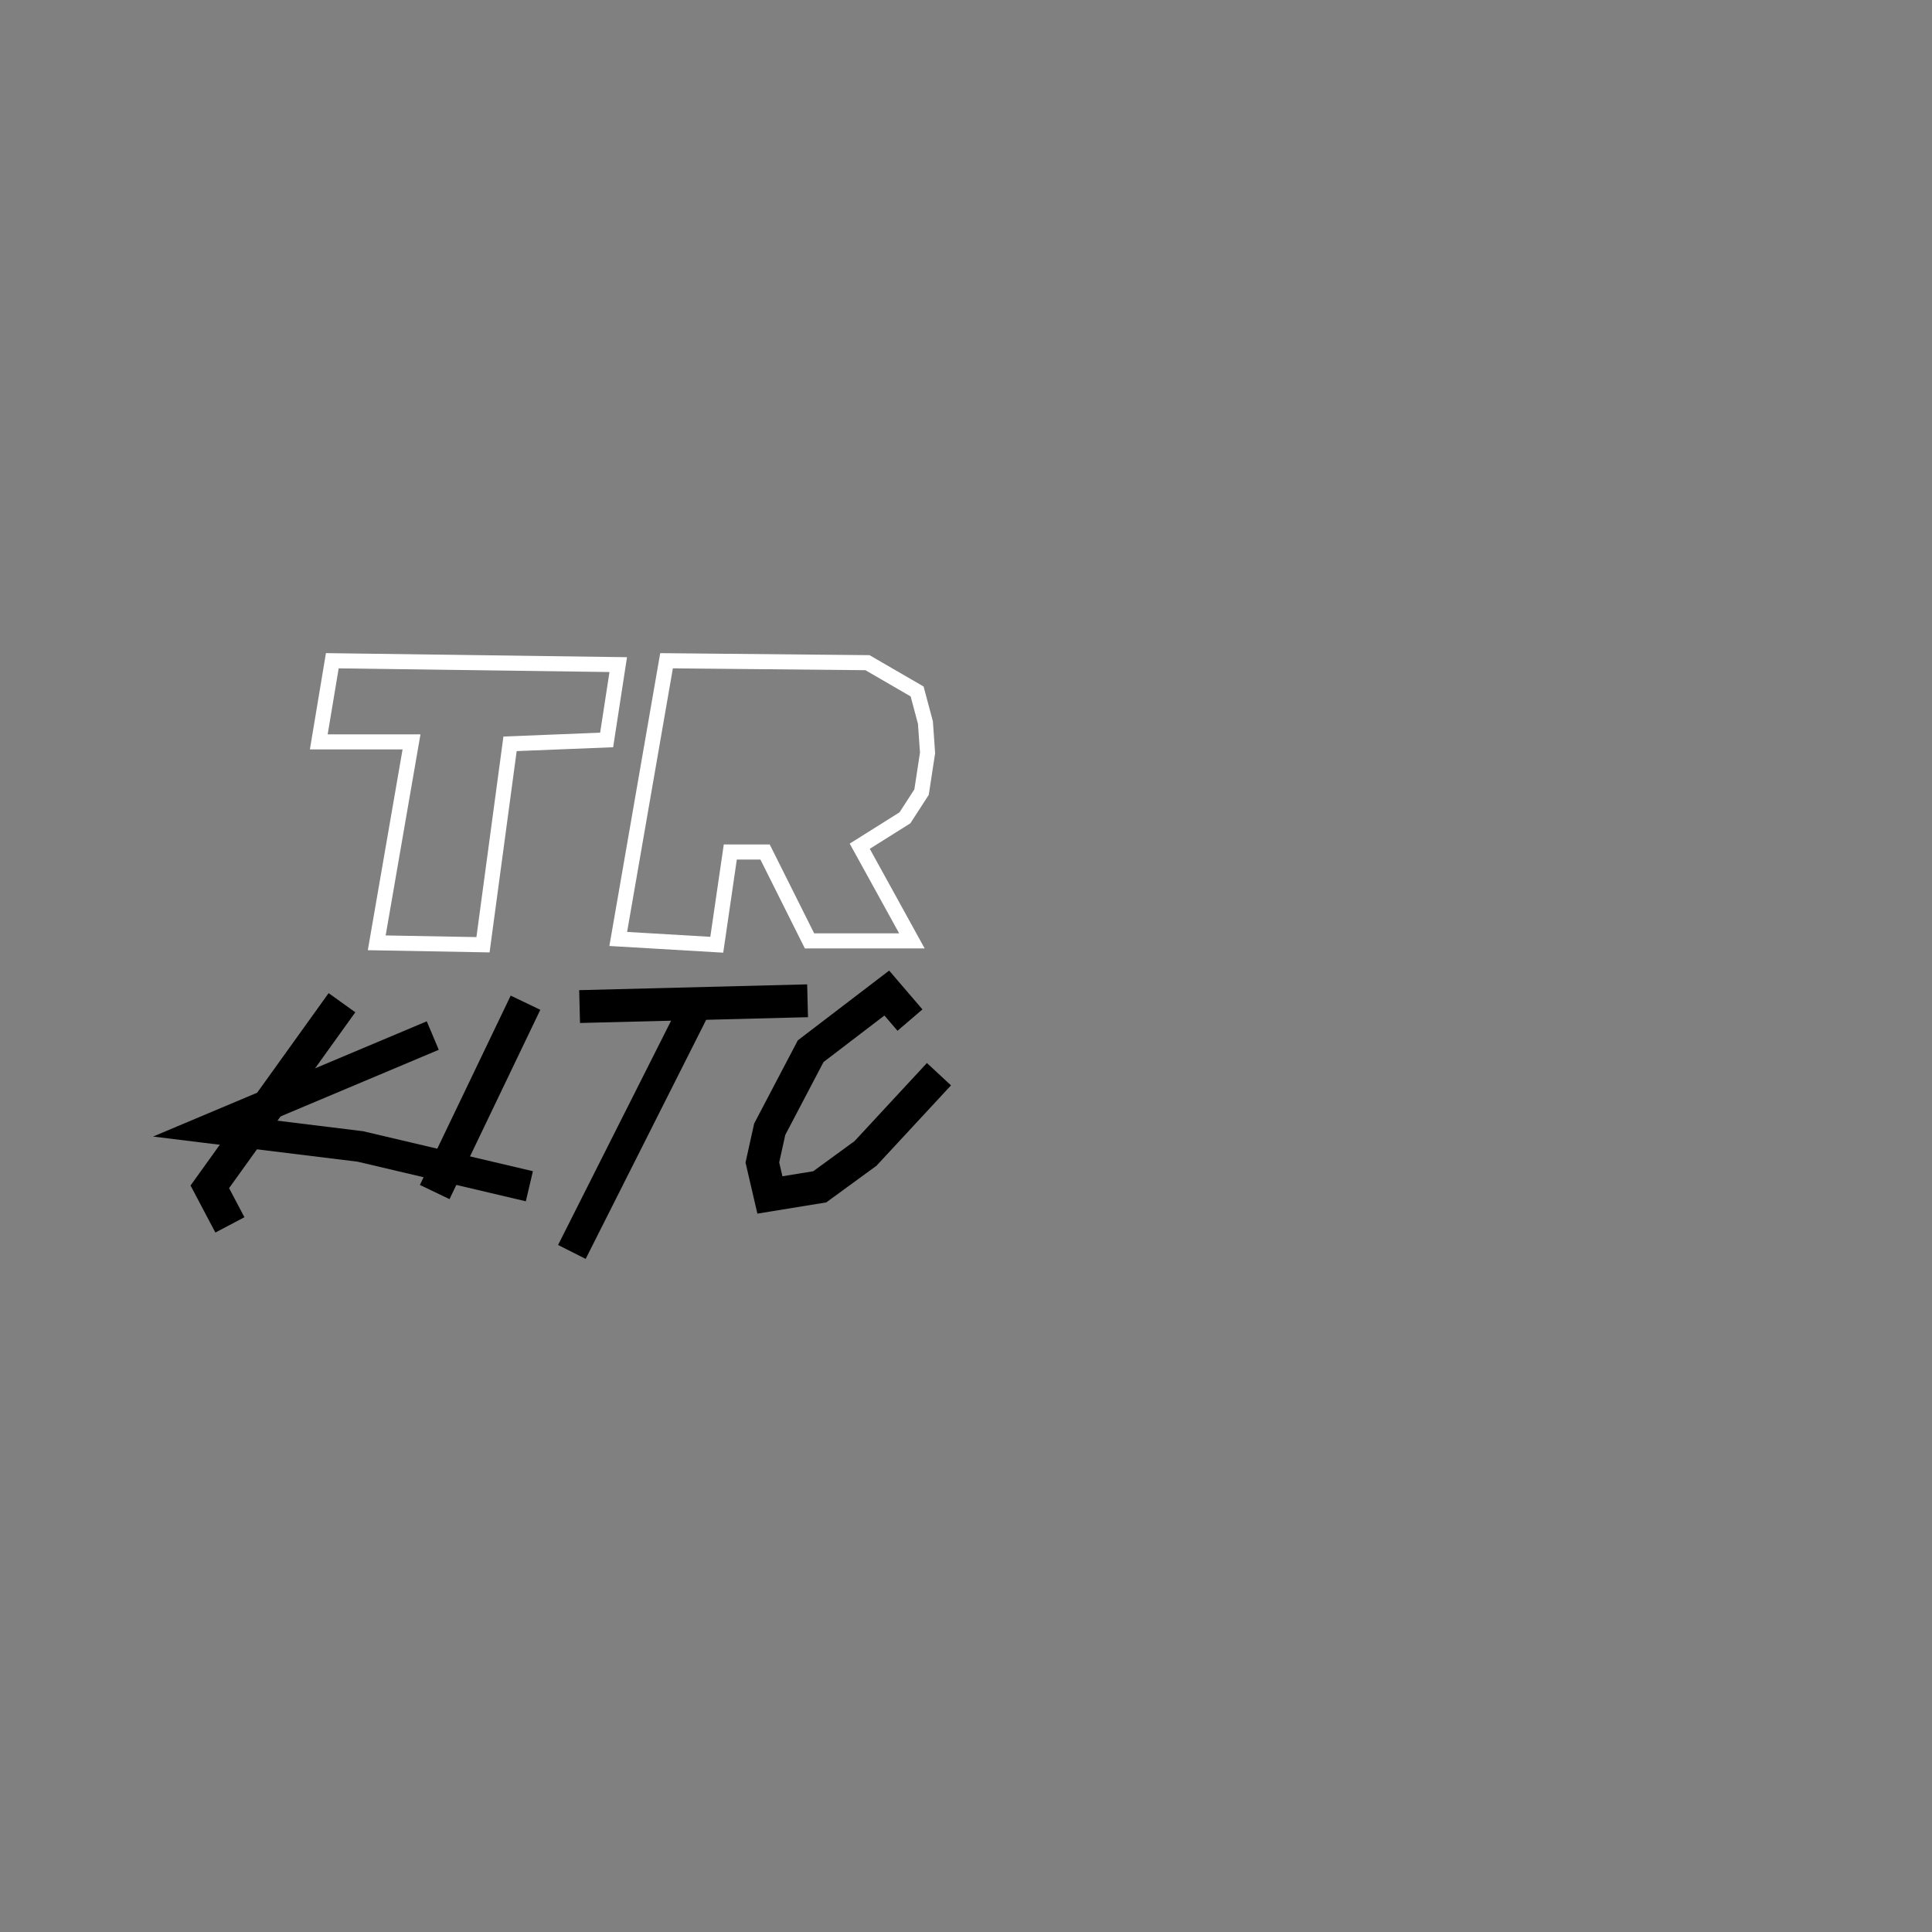 <svg version="1.2" xmlns="http://www.w3.org/2000/svg" viewBox="0 0 1000 1000" width="1000" height="1000">
	<rect x="0" y="0" width="1000" height="1000" fill="#808080" stroke="none"/>
	<title>logo (1)</title>
	<defs>
		<linearGradient id="g1" x1="108.6" y1="576.5" x2="177" y2="576.5" gradientUnits="userSpaceOnUse">
			<stop offset="0" stop-color="#000000"/>
			<stop offset="1" stop-color="#000000"/>
		</linearGradient>
		<linearGradient id="g2" x1="110" y1="575" x2="274" y2="575" gradientUnits="userSpaceOnUse">
			<stop offset="0" stop-color="#000000"/>
			<stop offset="1" stop-color="#000000"/>
		</linearGradient>
		<linearGradient id="g3" x1="225" y1="568" x2="272" y2="568" gradientUnits="userSpaceOnUse">
			<stop offset="0" stop-color="#000000"/>
			<stop offset="1" stop-color="#000000"/>
		</linearGradient>
		<linearGradient id="g4" x1="300" y1="519.5" x2="418" y2="519.5" gradientUnits="userSpaceOnUse">
			<stop offset="0" stop-color="#000000"/>
			<stop offset="1" stop-color="#000000"/>
		</linearGradient>
		<linearGradient id="g5" x1="296" y1="585.5" x2="359" y2="585.5" gradientUnits="userSpaceOnUse">
			<stop offset="0" stop-color="#000000"/>
			<stop offset="1" stop-color="#000000"/>
		</linearGradient>
		<linearGradient id="g6" x1="0" y1="0" x2="0" y2="0" gradientUnits="userSpaceOnUse">
			<stop offset="0" stop-color="#000000"/>
			<stop offset="1" stop-color="#000000"/>
		</linearGradient>
		<linearGradient id="g7" x1="394.6" y1="566.3" x2="486" y2="566.3" gradientUnits="userSpaceOnUse">
			<stop offset="0" stop-color="#000000"/>
			<stop offset="1" stop-color="#000000"/>
		</linearGradient>
	</defs>
	<style>
		.s0 { fill: none;stroke: #ffffff;stroke-width: 7.8 } 
		.s1 { fill: none;stroke: url(#g1);stroke-width: 17 } 
		.s2 { fill: none;stroke: url(#g2);stroke-width: 16 } 
		.s3 { fill: none;stroke: url(#g3);stroke-width: 17 } 
		.s4 { fill: none;stroke: url(#g4);stroke-width: 17 } 
		.s5 { fill: none;stroke: url(#g5);stroke-width: 16 } 
		.s6 { fill: none;stroke: url(#g6);stroke-width: 16 } 
		.s7 { fill: none;stroke: url(#g7);stroke-width: 17 } 
	</style>
	<path id="T" class="s0" d="m213 384h-48l7-42 148 2-6 39-50 2-14 104-55-1z"/>
	<path id="R" class="s0" d="m345 342l104 1 25.7 14.9 4.3 16.1 1.1 15.7-3.1 20.3-8.6 13.3-23.4 14.7 27 49h-53l-23-46h-18l-7 48-51-3z"/>
	<path id="Shape 2" class="s0" d="m712 363"/>
	<path id="k" class="s1" d="m119 634l-10.4-19.7 68.4-95.3"/>
	<path id="k2" class="s2" d="m274 614l-87.5-20.6-76.5-9.4 114-48"/>
	<path id="I" class="s3" d="m272 519l-47 98"/>
	<path id="t" class="s4" d="m300 521l118-3"/>
	<path id="t2" class="s5" d="m359 523l-63 125"/>
	<path id="Shape 1" class="s6" d="m793 386"/>
	<path id="c" class="s7" d="m486 556l-38 41-23.7 17.3-25.8 4.2-3.9-16.8 3.8-17.2 21.2-40.4 39.4-30.1 12 14"/>
</svg>